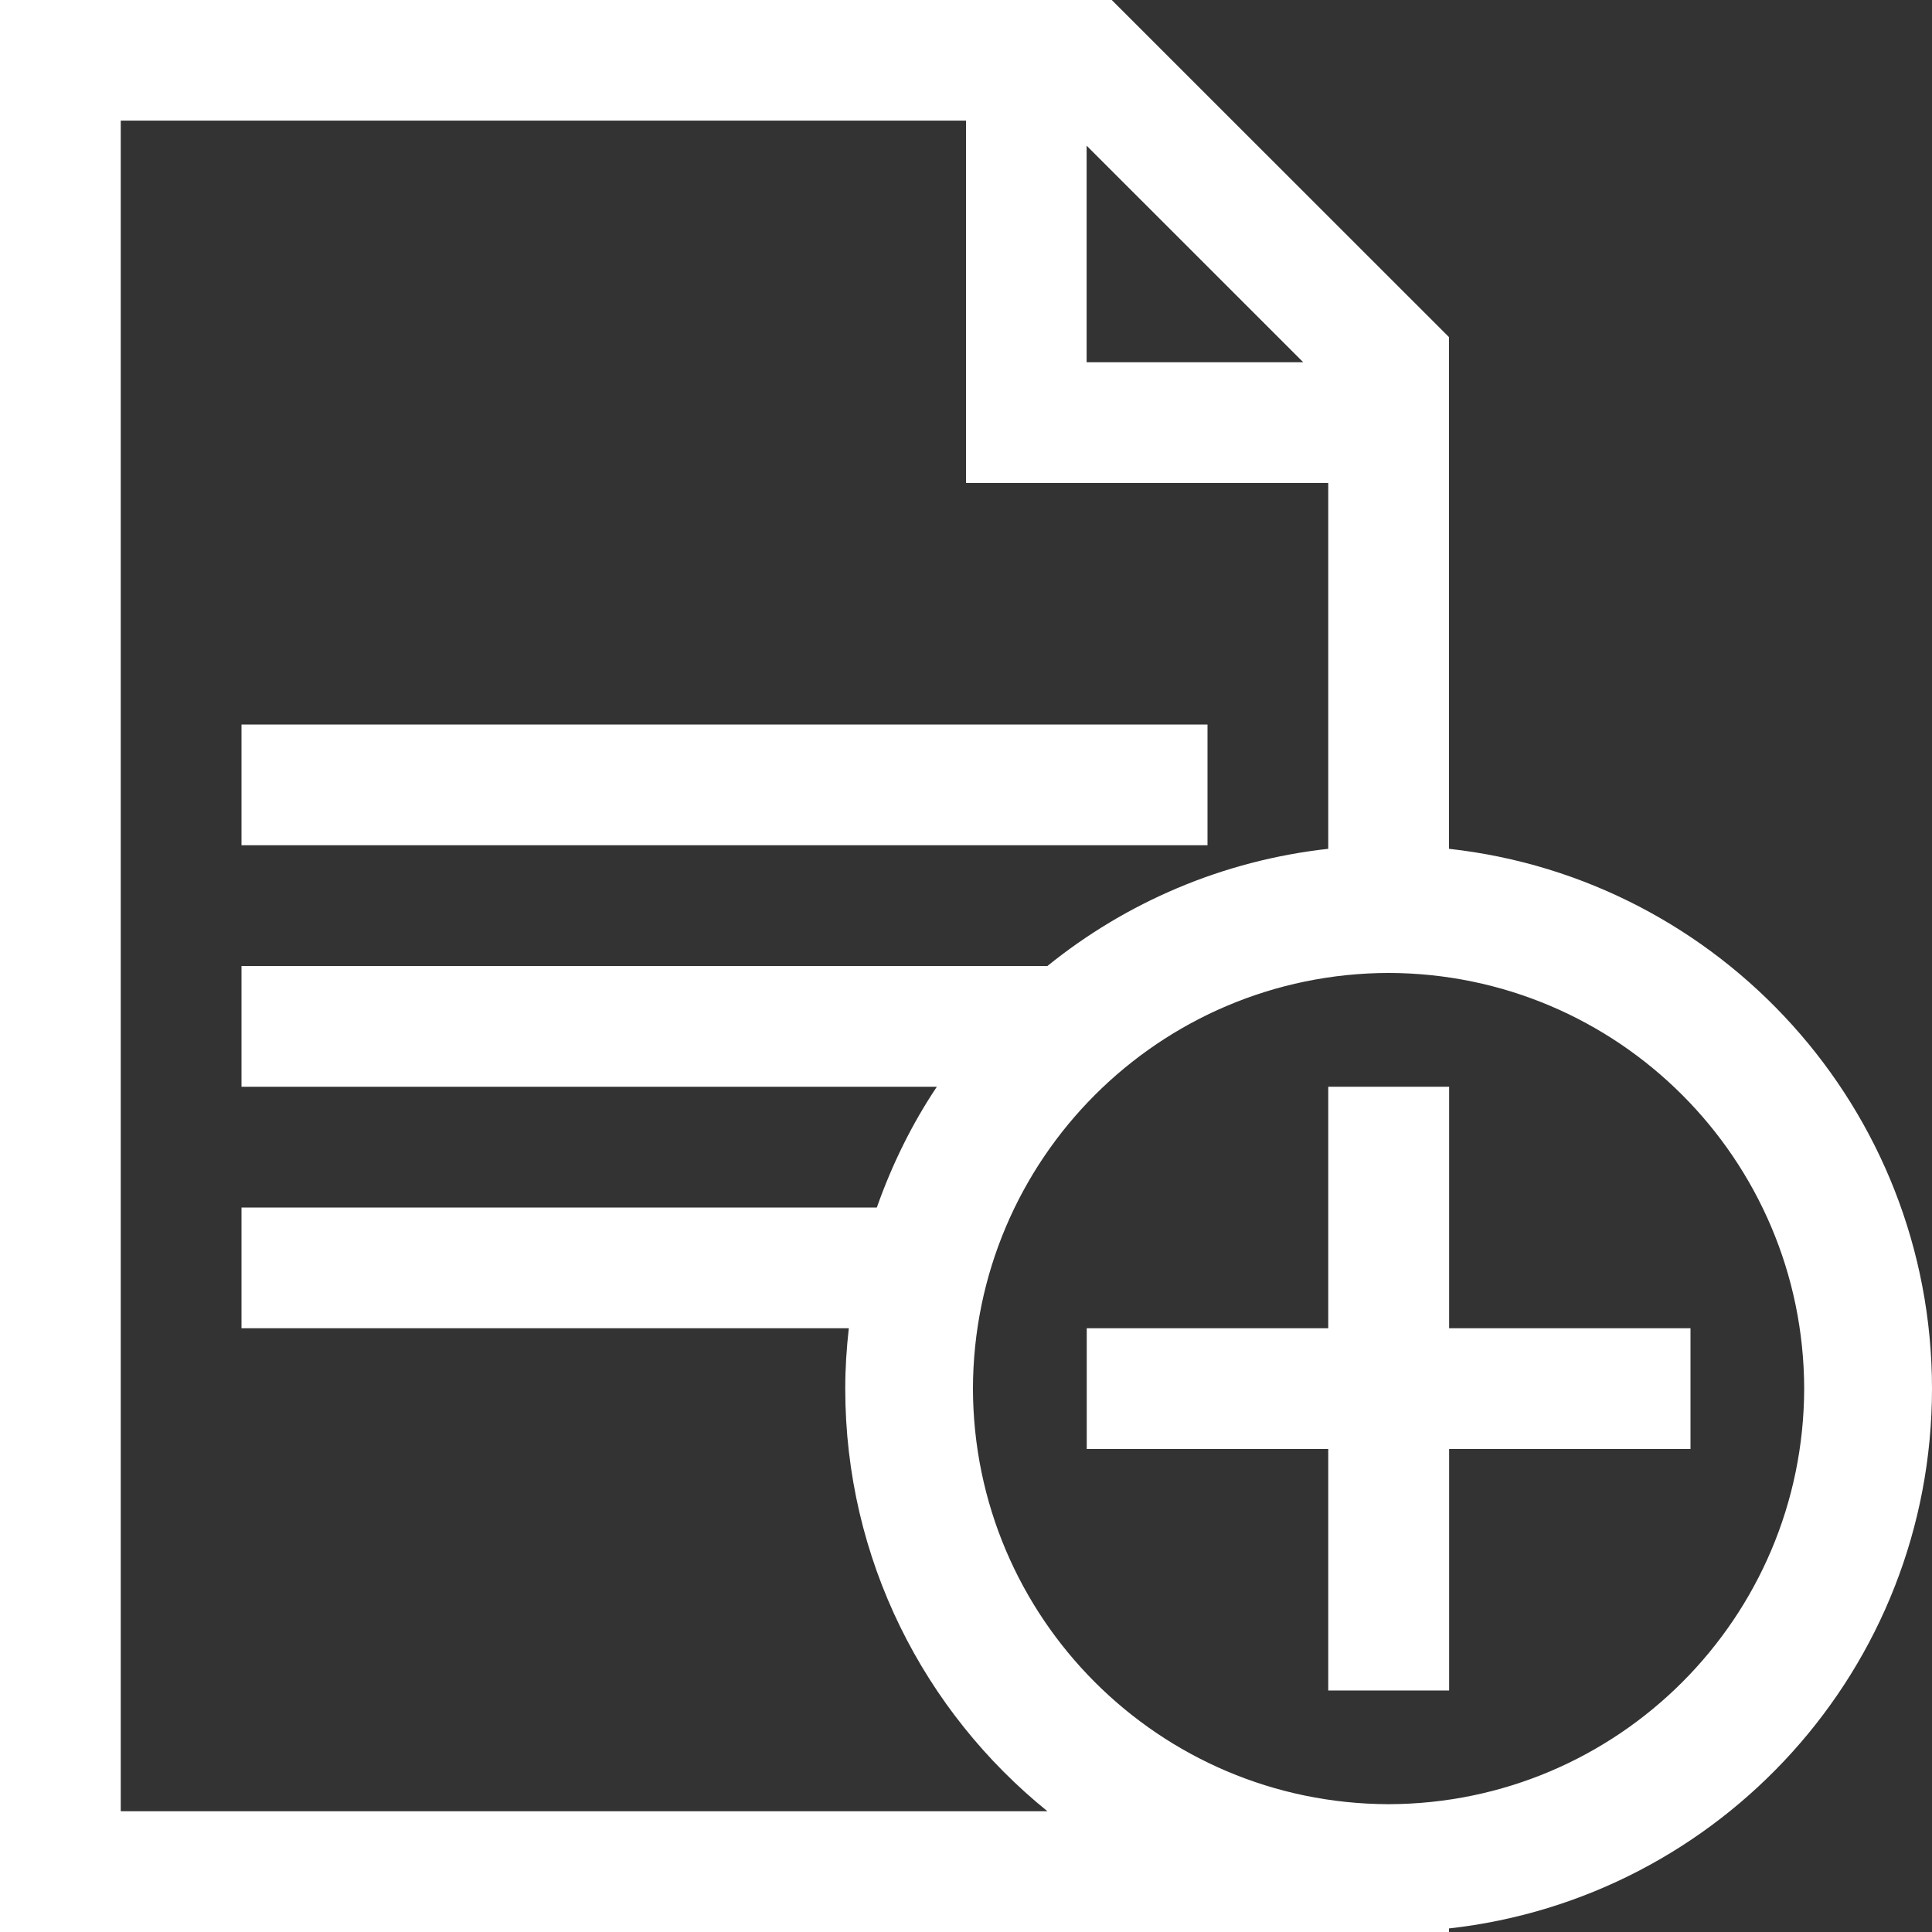 <svg width="32" height="32" viewBox="0 0 32 32" fill="none" xmlns="http://www.w3.org/2000/svg">
<rect x="0" y="0" width="32" height="32" fill="#333333" stroke="none"/>
<path d="M24 14.059V5.584L18.414 0H0V32H24V31.941C28.499 31.441 31.998 27.632 32 23C31.998 18.366 28.499 14.556 24 14.059ZM17.998 2.413L21.586 6H17.998V2.413V2.413ZM2 30V1.998H16V7.999H22V14.059C20.248 14.253 18.648 14.949 17.348 16H4V18H15.517C15.105 18.616 14.774 19.289 14.523 20H4V22H14.059C14.022 22.329 14 22.661 14 23C14 25.829 15.308 28.351 17.349 30H2ZM23 29.883C19.199 29.874 16.124 26.799 16.115 23C16.124 19.199 19.199 16.124 23 16.115C26.799 16.124 29.874 19.199 29.883 23C29.874 26.799 26.799 29.874 23 29.883ZM20 12H4V14H20V12Z" fill="white"/>
<path d="M28 22H24.002V18H22V22H18V24H22V28H24.002V24H28V22Z" fill="white"/>
</svg>
